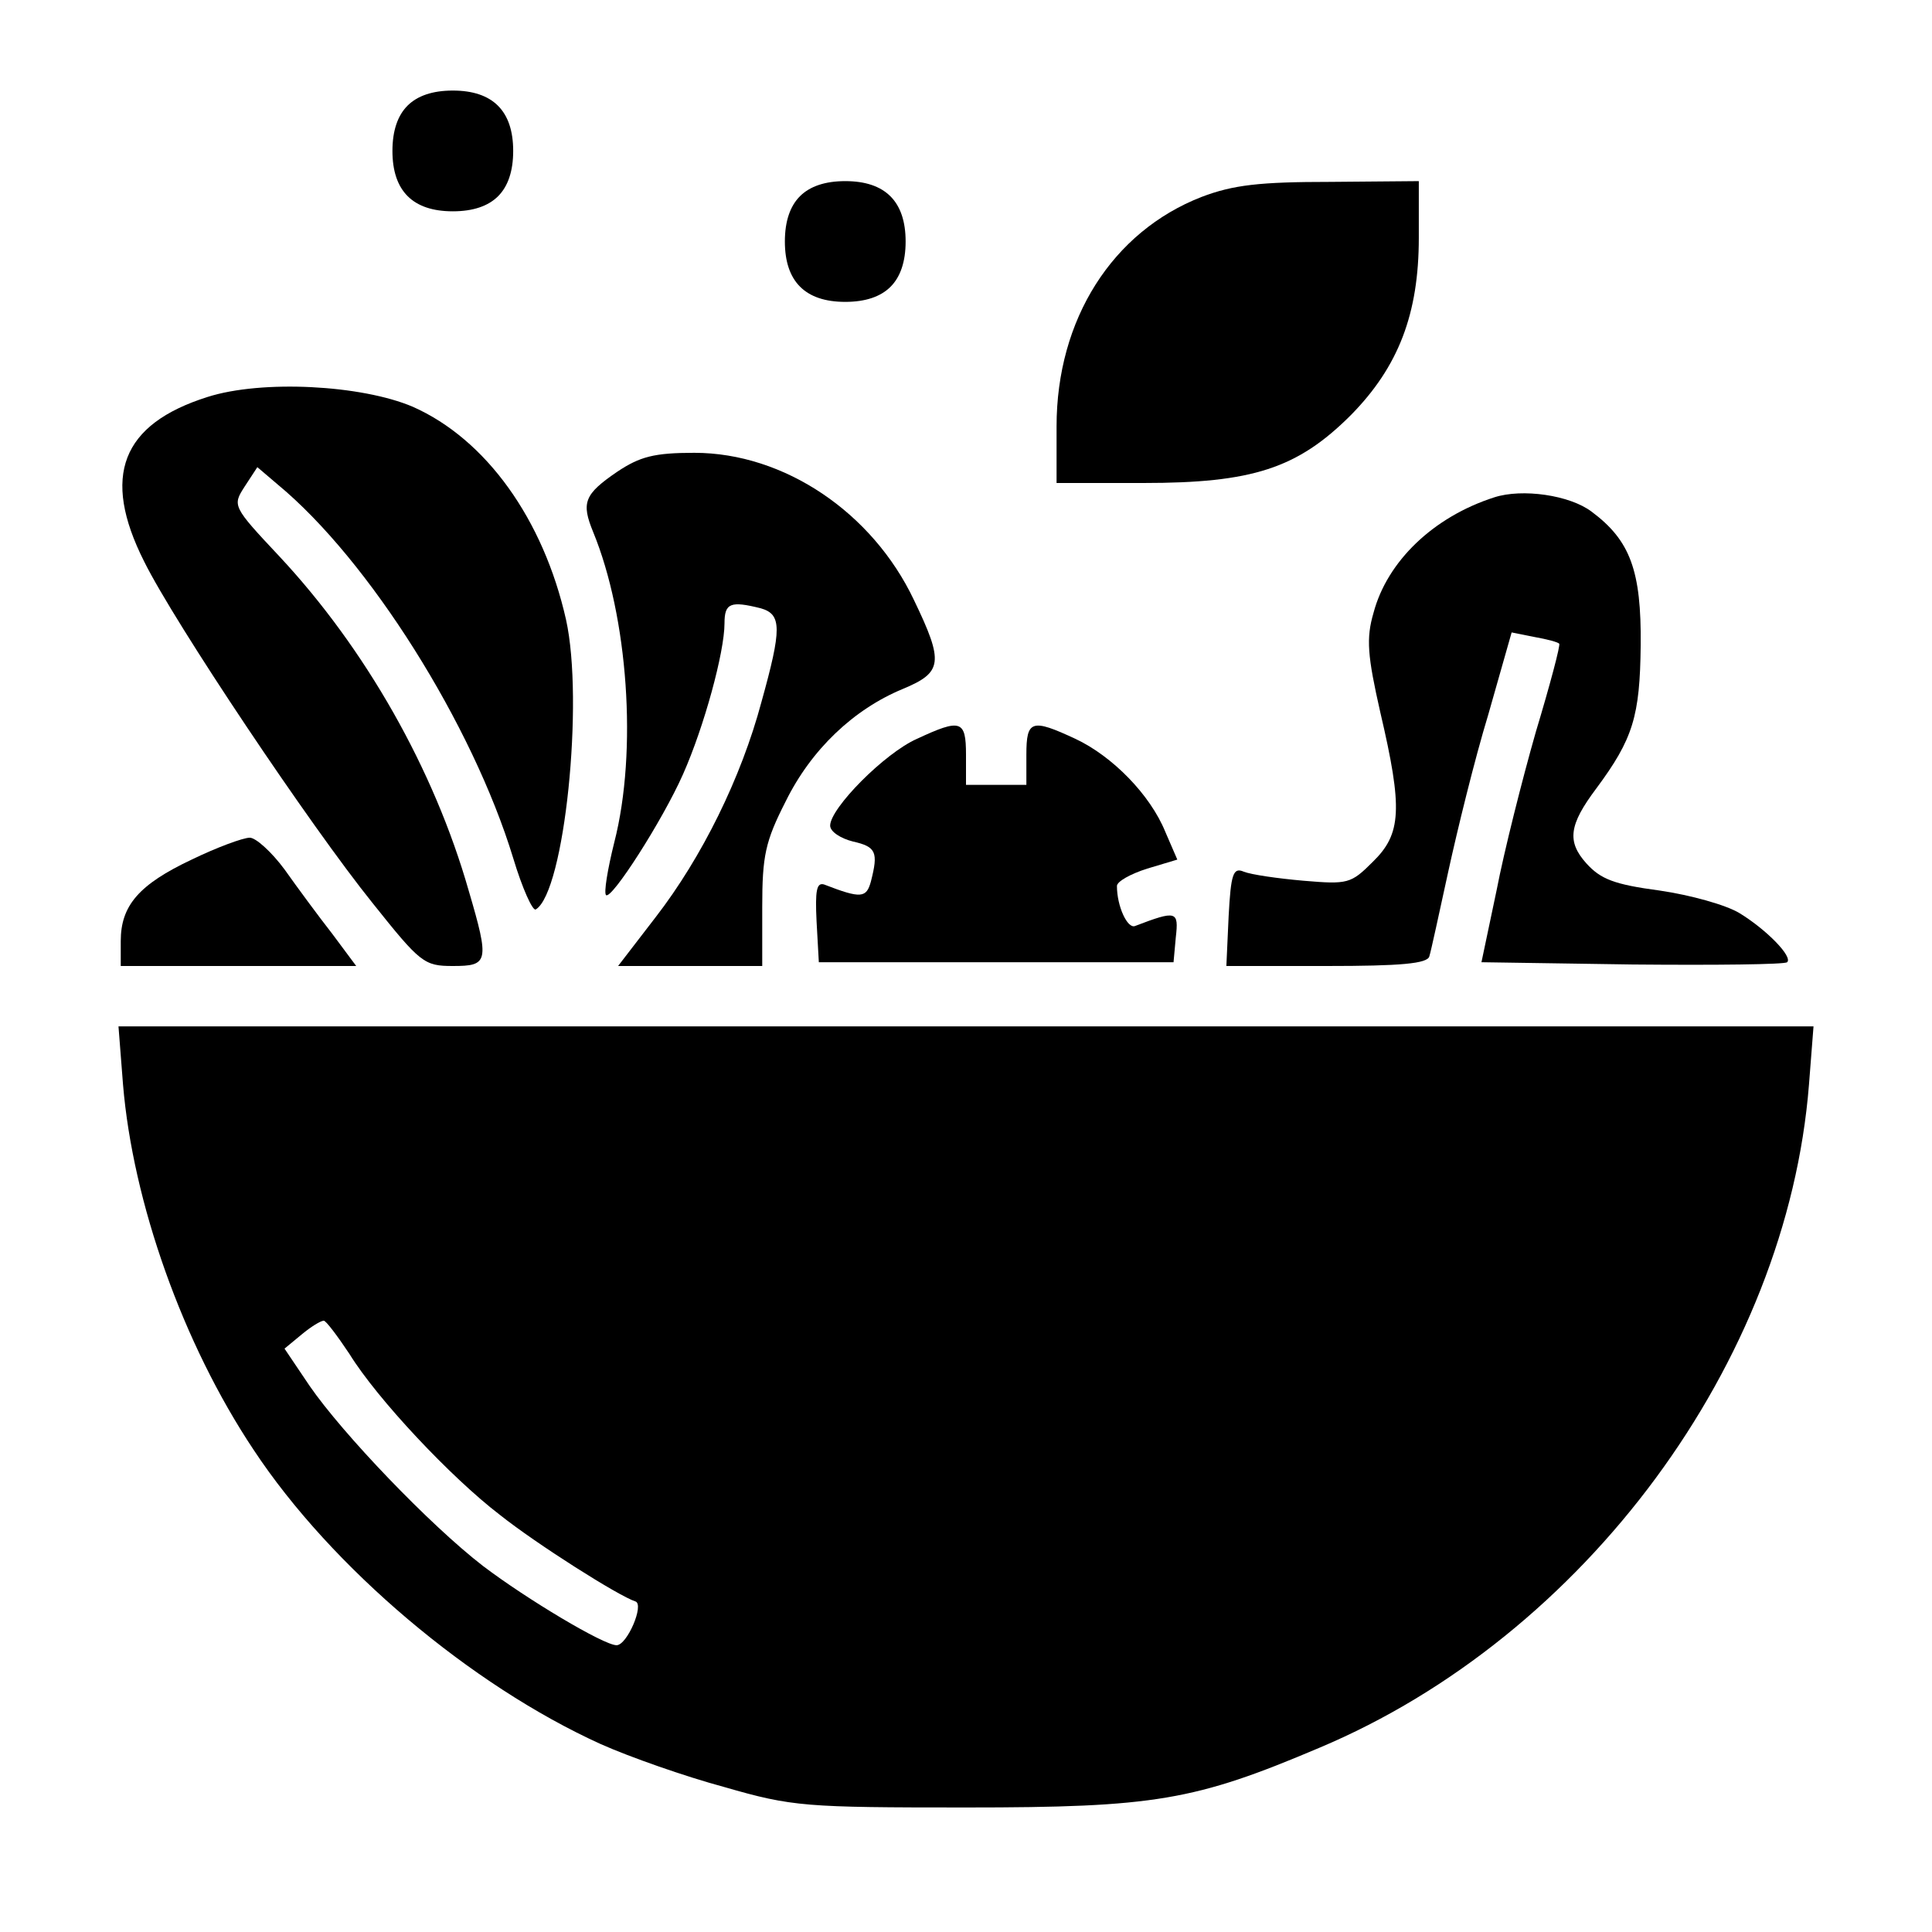 <?xml version="1.0" standalone="no"?>
<!DOCTYPE svg PUBLIC "-//W3C//DTD SVG 20010904//EN"
 "http://www.w3.org/TR/2001/REC-SVG-20010904/DTD/svg10.dtd">
<svg version="1.0" xmlns="http://www.w3.org/2000/svg"
 width="256pt" height="256pt" viewBox="0 0 256 256"
 preserveAspectRatio="xMidYMid meet">
<g transform="translate(0,256) scale(0.1,-0.1)"
fill="#000000" stroke="none">
<path d="M540 2420 c-13 -13 -20 -33 -20 -60 0 -53 27 -80 80 -80 27 0 47 7
60 20 13 13 20 33 20 60 0 53 -27 80 -80 80 -27 0 -47 -7 -60 -20z"/>
<path d="M1060 2300 c-13 -13 -20 -33 -20 -60 0 -53 27 -80 80 -80 27 0 47 7
60 20 13 13 20 33 20 60 0 53 -27 80 -80 80 -27 0 -47 -7 -60 -20z"/>
<path d="M1592 2299 c-118 -46 -192 -162 -192 -304 l0 -75 115 0 c144 0 204
19 275 90 63 64 90 134 90 235 l0 75 -117 -1 c-94 0 -129 -4 -171 -20z"/>
<path d="M275 2034 c-114 -36 -141 -105 -84 -218 40 -81 220 -350 303 -453 63
-79 68 -83 106 -83 47 0 49 5 21 100 -46 161 -137 321 -251 443 -62 66 -62 67
-46 92 l17 26 27 -23 c121 -100 258 -318 312 -495 12 -40 26 -71 30 -68 38 23
64 276 40 384 -30 133 -106 239 -203 282 -68 29 -200 36 -272 13z"/>
<path d="M818 1935 c-44 -30 -48 -41 -32 -80 46 -112 59 -290 28 -411 -9 -36
-14 -67 -11 -70 7 -7 75 99 102 160 28 63 55 162 55 200 0 27 8 30 48 20 28
-8 28 -27 1 -124 -27 -101 -79 -206 -140 -285 l-50 -65 96 0 95 0 0 78 c0 68
4 87 31 140 34 69 90 122 155 149 53 22 55 35 15 118 -55 116 -172 195 -291
195 -53 0 -72 -5 -102 -25z"/>
<path d="M1980 1901 c-81 -26 -142 -85 -160 -153 -10 -34 -8 -57 9 -132 30
-128 28 -161 -10 -198 -29 -29 -33 -30 -92 -25 -34 3 -69 8 -79 12 -14 6 -17
-3 -20 -59 l-3 -66 133 0 c97 0 134 3 136 13 2 6 13 57 25 112 12 55 35 149
53 208 l31 109 30 -6 c17 -3 32 -7 33 -9 2 -1 -12 -54 -31 -117 -18 -63 -42
-158 -52 -210 l-20 -95 200 -3 c110 -1 202 0 205 3 8 7 -27 43 -63 65 -18 11
-65 24 -106 30 -60 8 -78 15 -97 36 -26 29 -23 51 13 99 49 66 58 96 59 190 1
99 -14 139 -65 177 -29 22 -92 31 -129 19z"/>
<path d="M1215 1581 c-43 -19 -115 -92 -115 -115 0 -8 14 -17 30 -21 31 -7 34
-14 24 -53 -6 -22 -13 -23 -62 -4 -10 3 -12 -8 -10 -49 l3 -54 235 0 235 0 3
33 c4 35 1 36 -54 15 -10 -4 -24 26 -24 53 0 6 18 16 40 23 l40 12 -16 37
c-20 49 -70 100 -119 123 -58 27 -65 25 -65 -21 l0 -40 -40 0 -40 0 0 40 c0
46 -7 48 -65 21z"/>
<path d="M254 1421 c-70 -33 -94 -61 -94 -108 l0 -33 156 0 156 0 -32 43 c-18
23 -46 61 -63 85 -17 23 -38 42 -46 42 -9 0 -44 -13 -77 -29z"/>
<path d="M163 1123 c13 -156 79 -343 173 -484 103 -156 288 -312 460 -390 38
-17 112 -43 164 -57 90 -26 107 -27 320 -27 250 0 303 9 468 79 352 148 620
511 649 879 l6 77 -1123 0 -1123 0 6 -77z m300 -357 c37 -60 135 -164 199
-213 49 -39 158 -108 180 -115 12 -4 -11 -58 -25 -58 -17 0 -119 61 -177 105
-70 54 -186 175 -230 239 l-33 49 23 19 c12 10 25 18 29 18 3 0 18 -20 34 -44z"/>
</g>
</svg>
